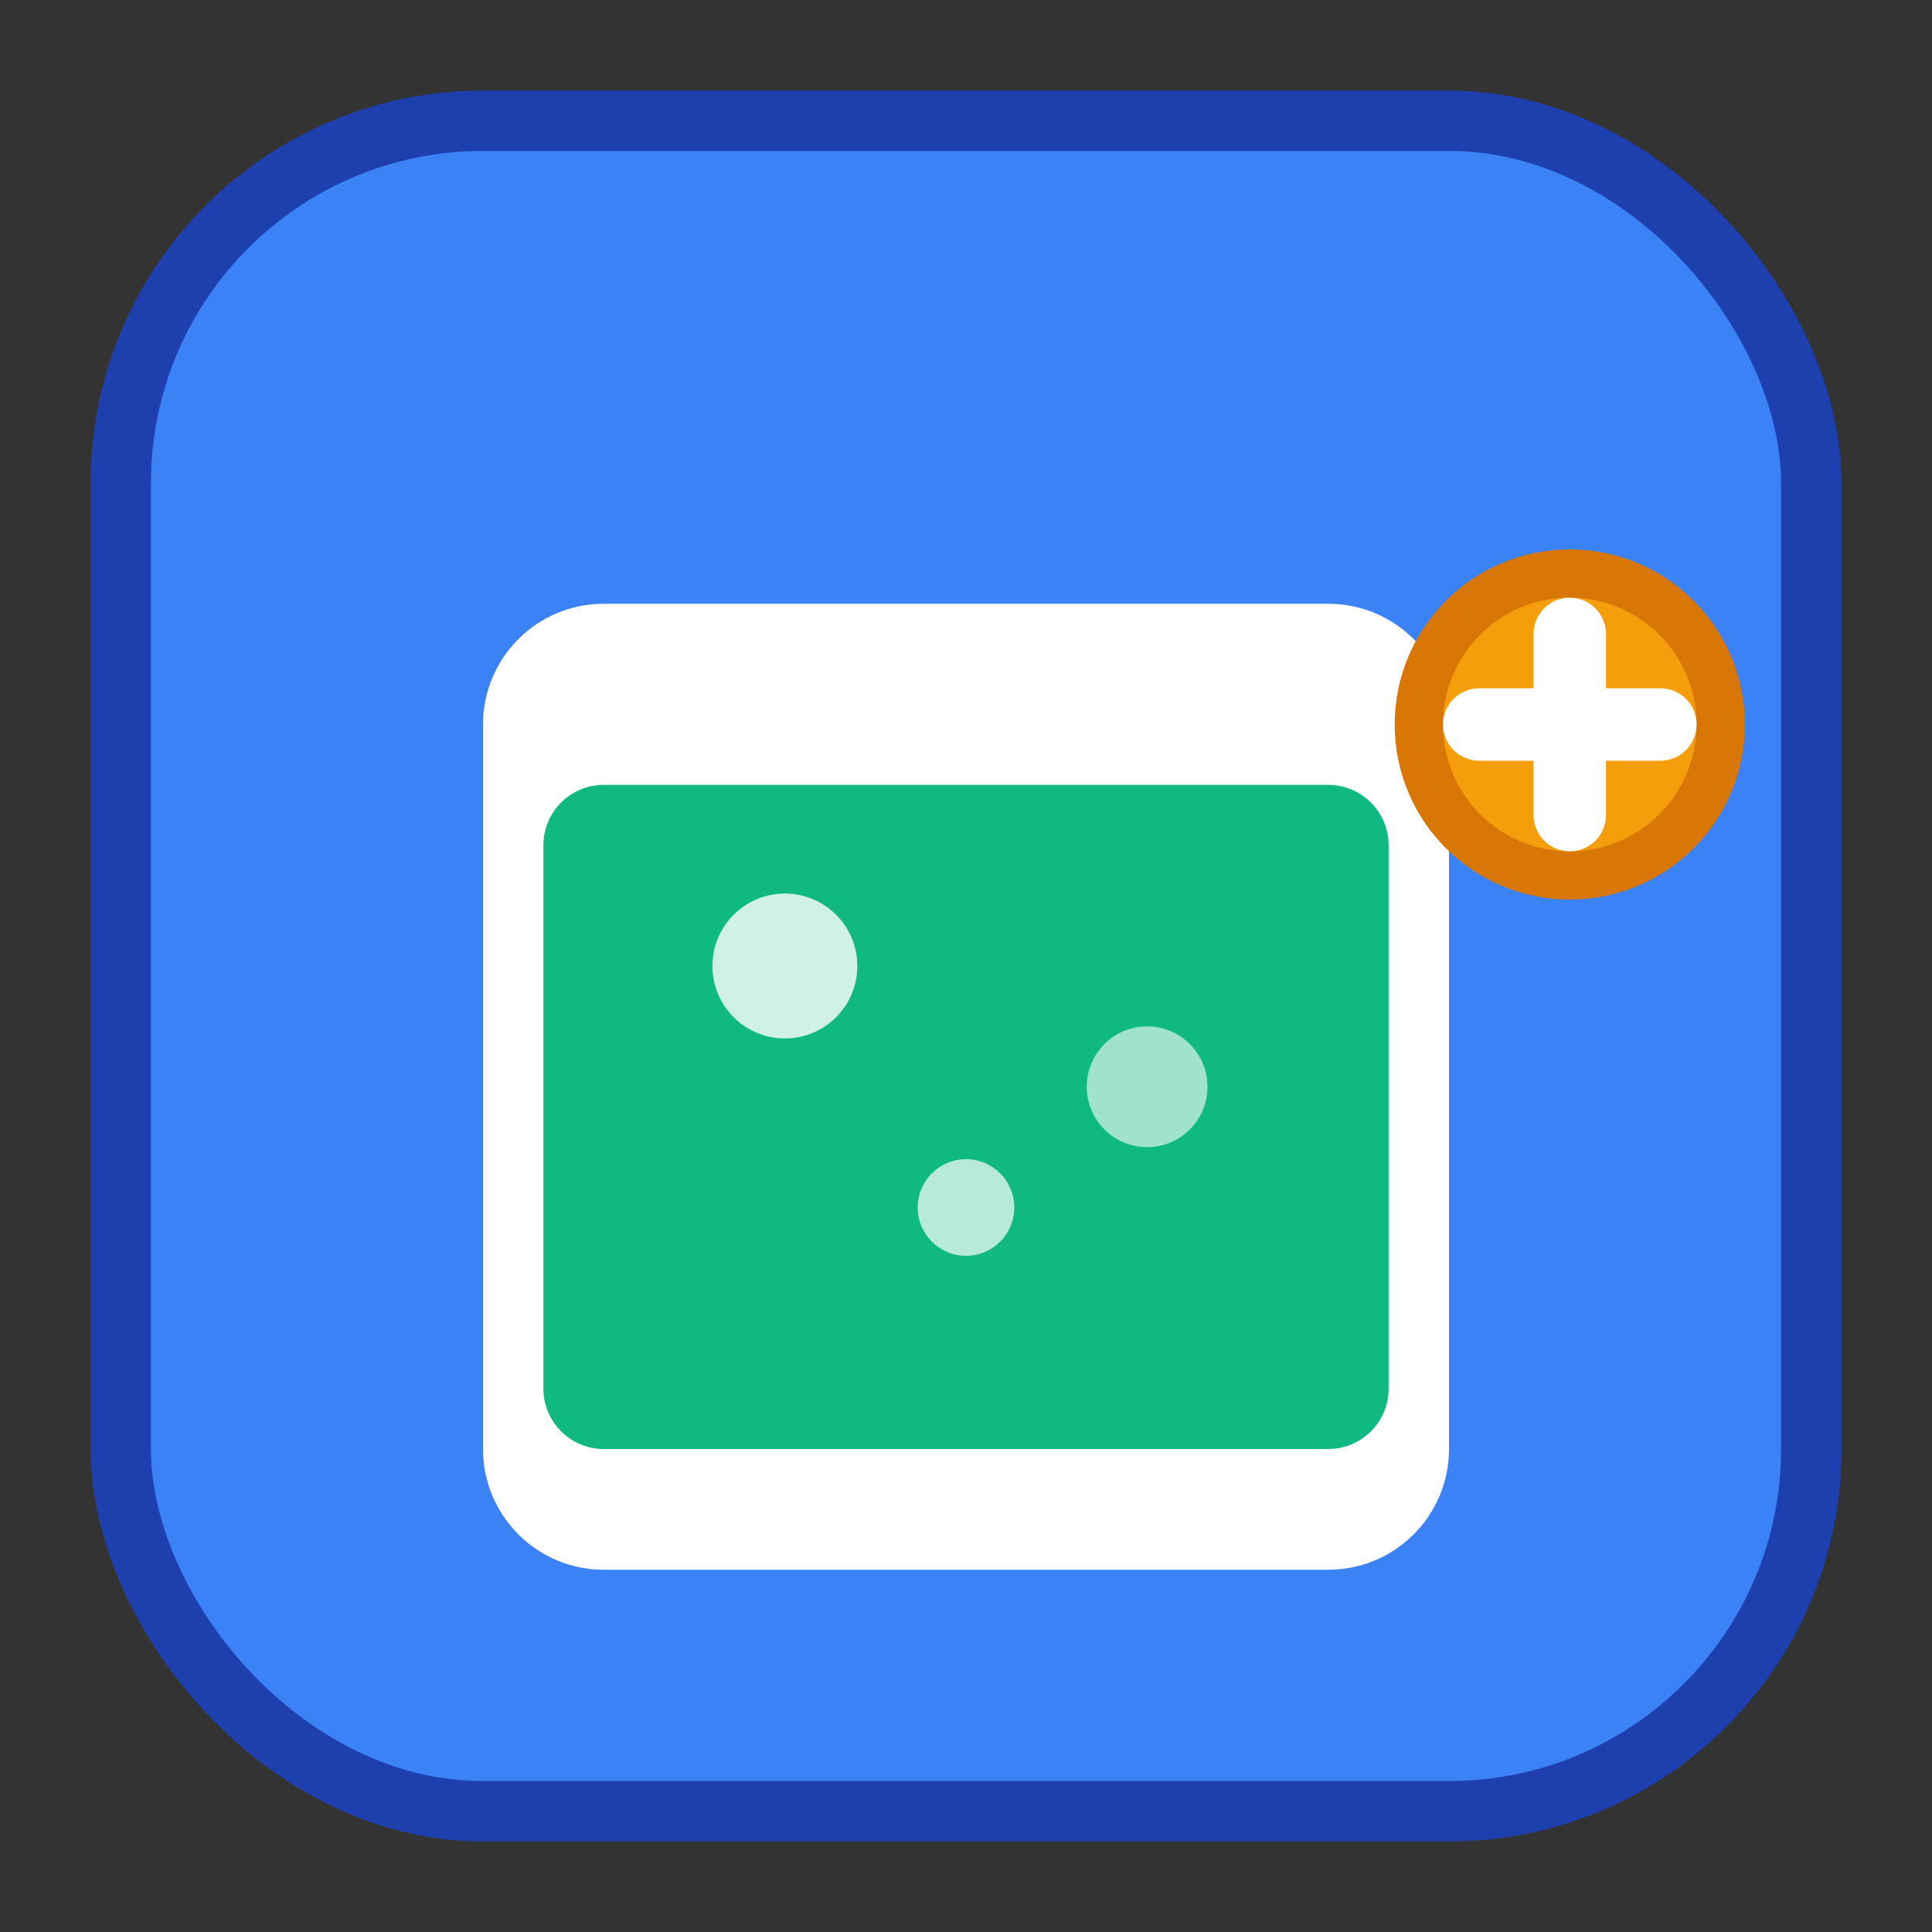 <svg width="32" height="32" viewBox="0 0 32 32" fill="none" xmlns="http://www.w3.org/2000/svg">
  <rect x="0" y="0" width="32" height="32" fill="#333333" stroke="none"/>
  <!-- Fond de l'icône -->
  <rect x="2" y="2" width="28" height="28" rx="6" fill="#3B82F6" stroke="#1E40AF" stroke-width="1"/>
  
  <!-- Tube à essai -->
  <path d="M8 12C8 10.895 8.895 10 10 10H22C23.105 10 24 10.895 24 12V24C24 25.105 23.105 26 22 26H10C8.895 26 8 25.105 8 24V12Z" fill="white"/>
  
  <!-- Liquide dans le tube -->
  <path d="M9 14C9 13.448 9.448 13 10 13H22C22.552 13 23 13.448 23 14V23C23 23.552 22.552 24 22 24H10C9.448 24 9 23.552 9 23V14Z" fill="#10B981"/>
  
  <!-- Bulles -->
  <circle cx="13" cy="16" r="1.2" fill="white" opacity="0.8"/>
  <circle cx="19" cy="18" r="1" fill="white" opacity="0.6"/>
  <circle cx="16" cy="20" r="0.8" fill="white" opacity="0.7"/>
  
  <!-- Microscope -->
  <circle cx="26" cy="12" r="2.5" fill="#F59E0B" stroke="#D97706" stroke-width="0.8"/>
  <path d="M24.5 12L27.5 12" stroke="white" stroke-width="1.2" stroke-linecap="round"/>
  <path d="M26 10.5L26 13.5" stroke="white" stroke-width="1.2" stroke-linecap="round"/>
</svg>
